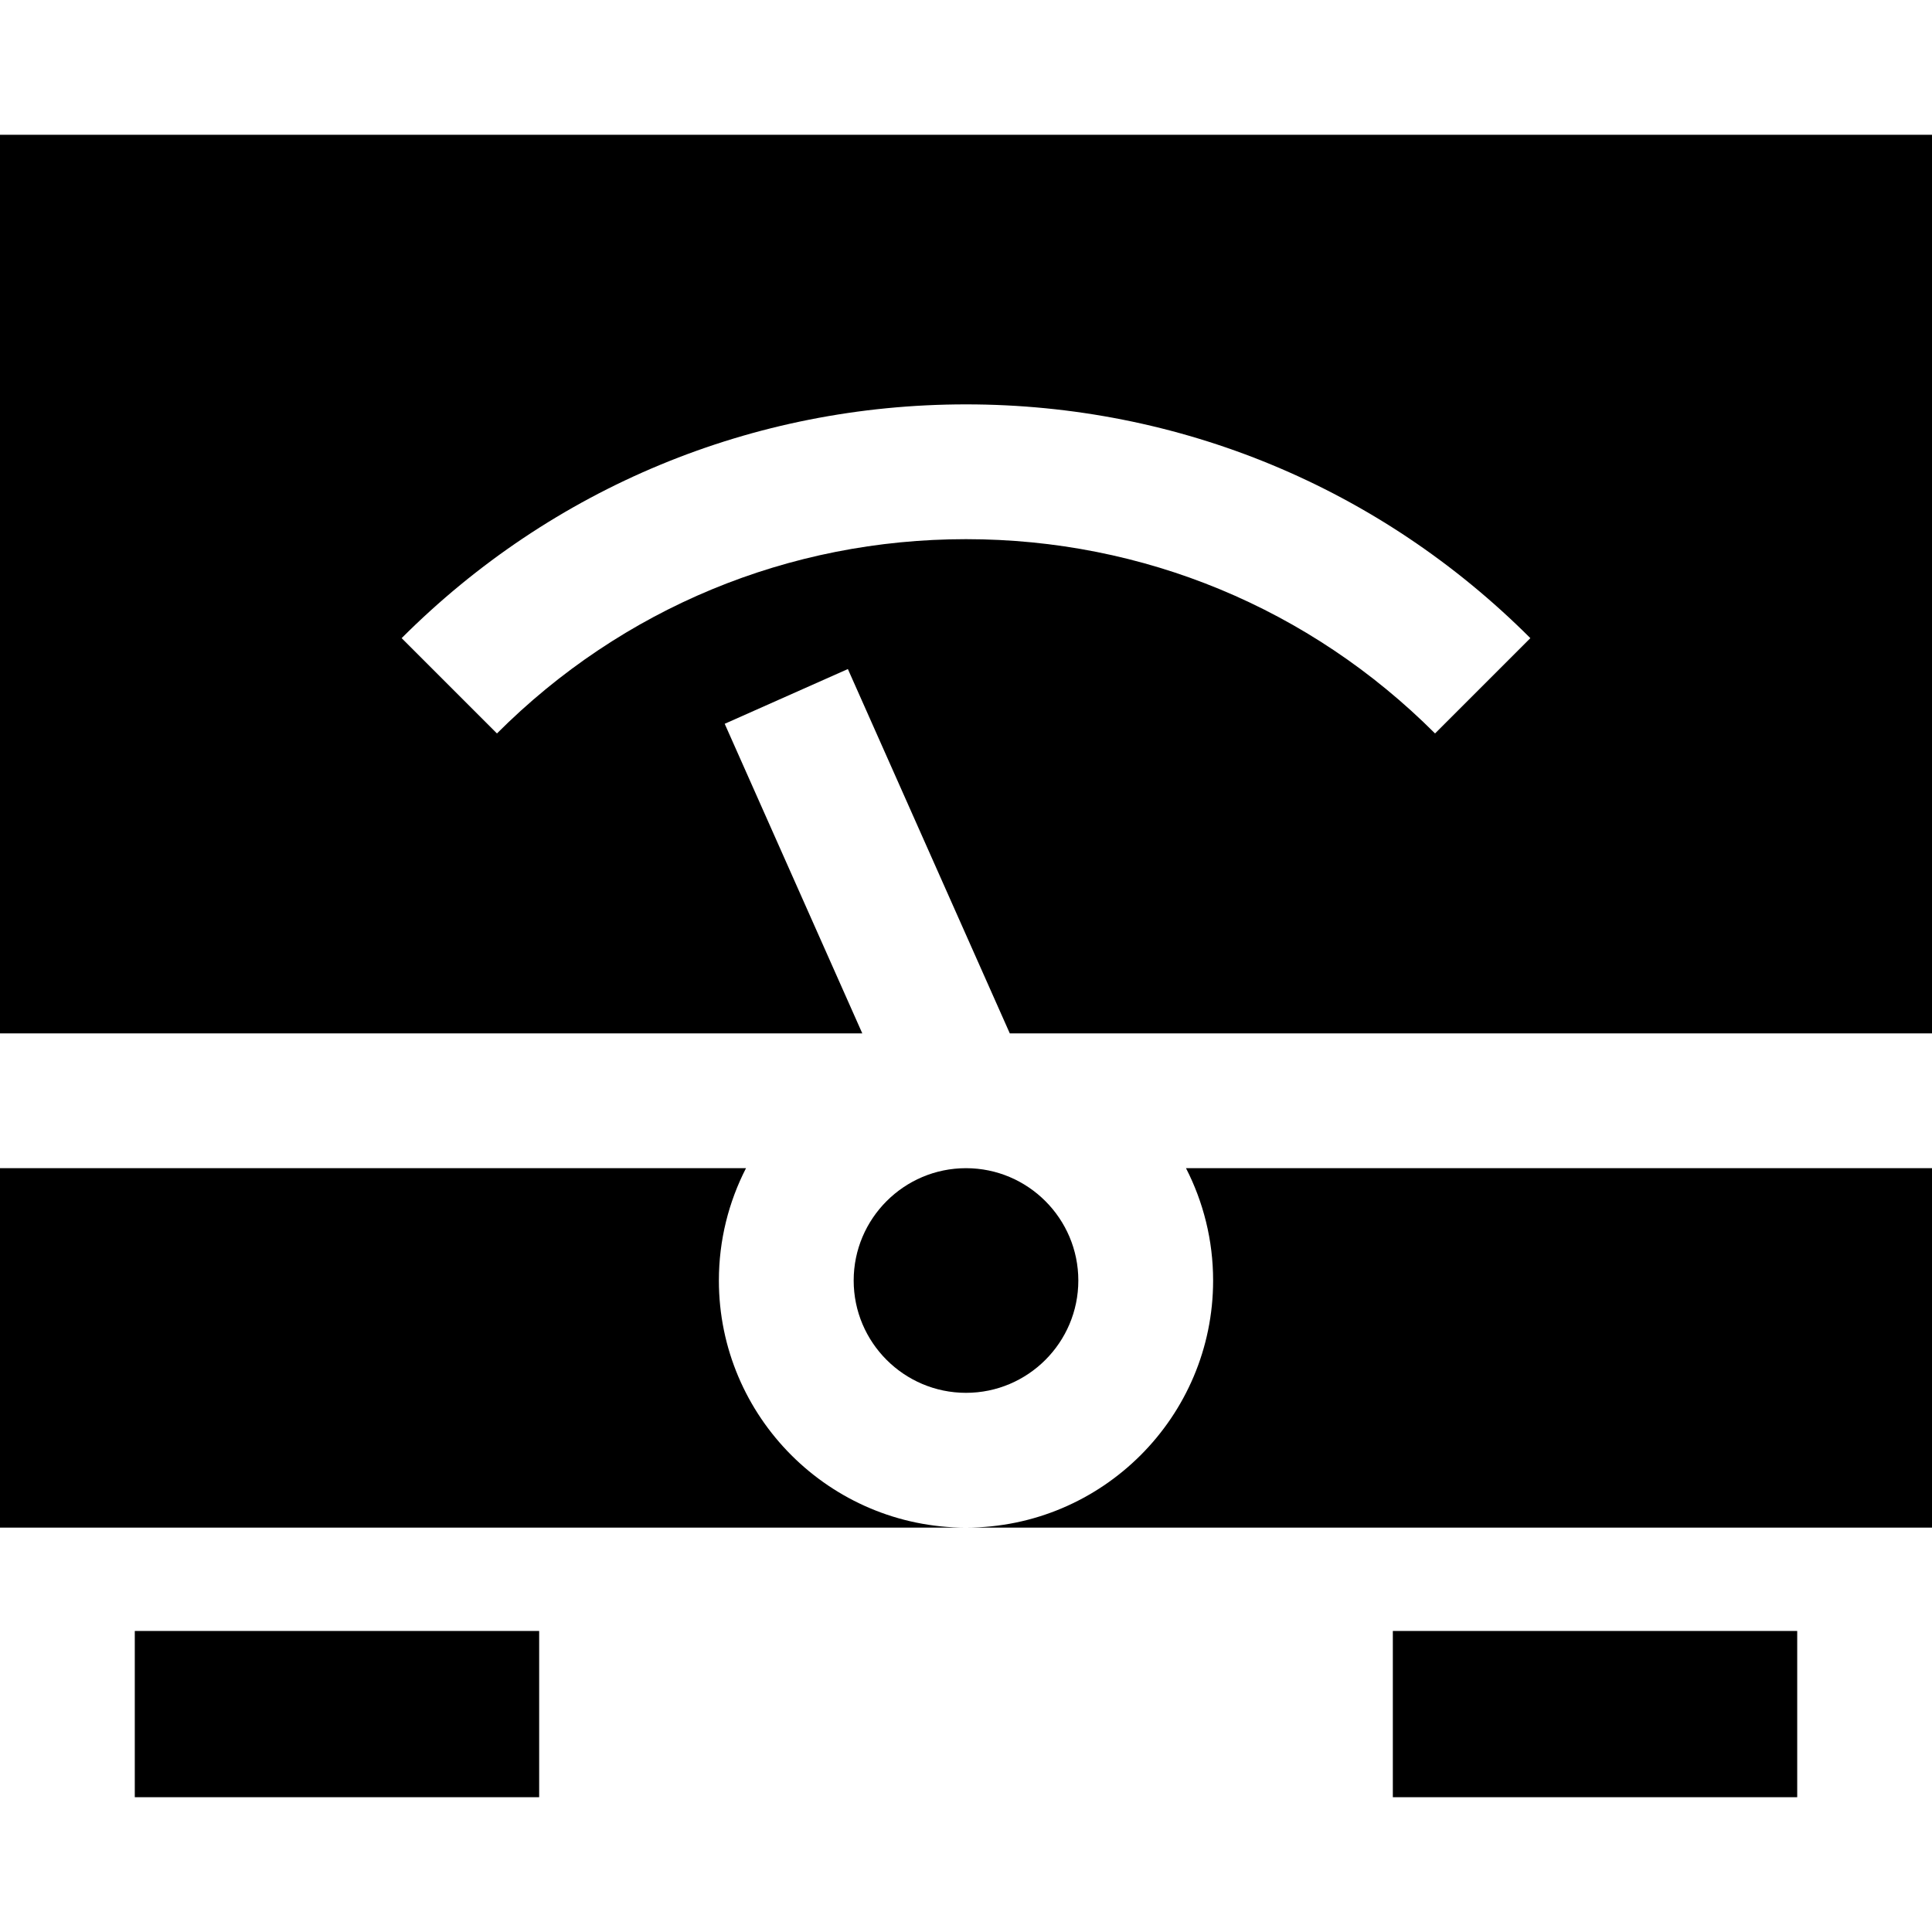 <?xml version="1.0" encoding="iso-8859-1"?>
<!-- Generator: Adobe Illustrator 19.0.0, SVG Export Plug-In . SVG Version: 6.00 Build 0)  -->
<svg xmlns="http://www.w3.org/2000/svg" xmlns:xlink="http://www.w3.org/1999/xlink" version="1.1" id="Layer_1" x="0px" y="0px" viewBox="0 0 512 512" style="enable-background:new 0 0 512 512;" xml:space="preserve">
<g>
	<g>
		<rect x="35.721" y="432.223" width="107.163" height="44.056"/>
	</g>
</g>
<g>
	<g>
		<rect x="369.116" y="432.223" width="107.163" height="44.056"/>
	</g>
</g>
<g>
	<g>
		<path d="M314.302,309.581c4.583,8.939,7.186,19.051,7.186,29.767c0,36.11-29.378,65.488-65.488,65.488h256v-95.256H314.302z"/>
	</g>
</g>
<g>
	<g>
		<path d="M0,35.721v238.14h228.518l-36.466-82.049l32.642-14.509l42.914,96.557H512V35.721H0z M380.301,194.371    c-33.201-33.203-77.345-51.487-124.301-51.487s-91.099,18.284-124.302,51.487l-25.258-25.258    c39.949-39.949,93.064-61.95,149.56-61.95s109.611,22.001,149.559,61.95L380.301,194.371z"/>
	</g>
</g>
<g>
	<g>
		<path d="M256,309.581c-16.414,0-29.767,13.354-29.767,29.767c0,16.414,13.354,29.767,29.767,29.767s29.767-13.354,29.767-29.767    C285.767,322.935,272.414,309.581,256,309.581z"/>
	</g>
</g>
<g>
	<g>
		<path d="M190.512,339.349c0-10.716,2.604-20.829,7.186-29.767H0v95.256h256C219.89,404.837,190.512,375.459,190.512,339.349z"/>
	</g>
</g>
<g>
</g>
<g>
</g>
<g>
</g>
<g>
</g>
<g>
</g>
<g>
</g>
<g>
</g>
<g>
</g>
<g>
</g>
<g>
</g>
<g>
</g>
<g>
</g>
<g>
</g>
<g>
</g>
<g>
</g>
</svg>
